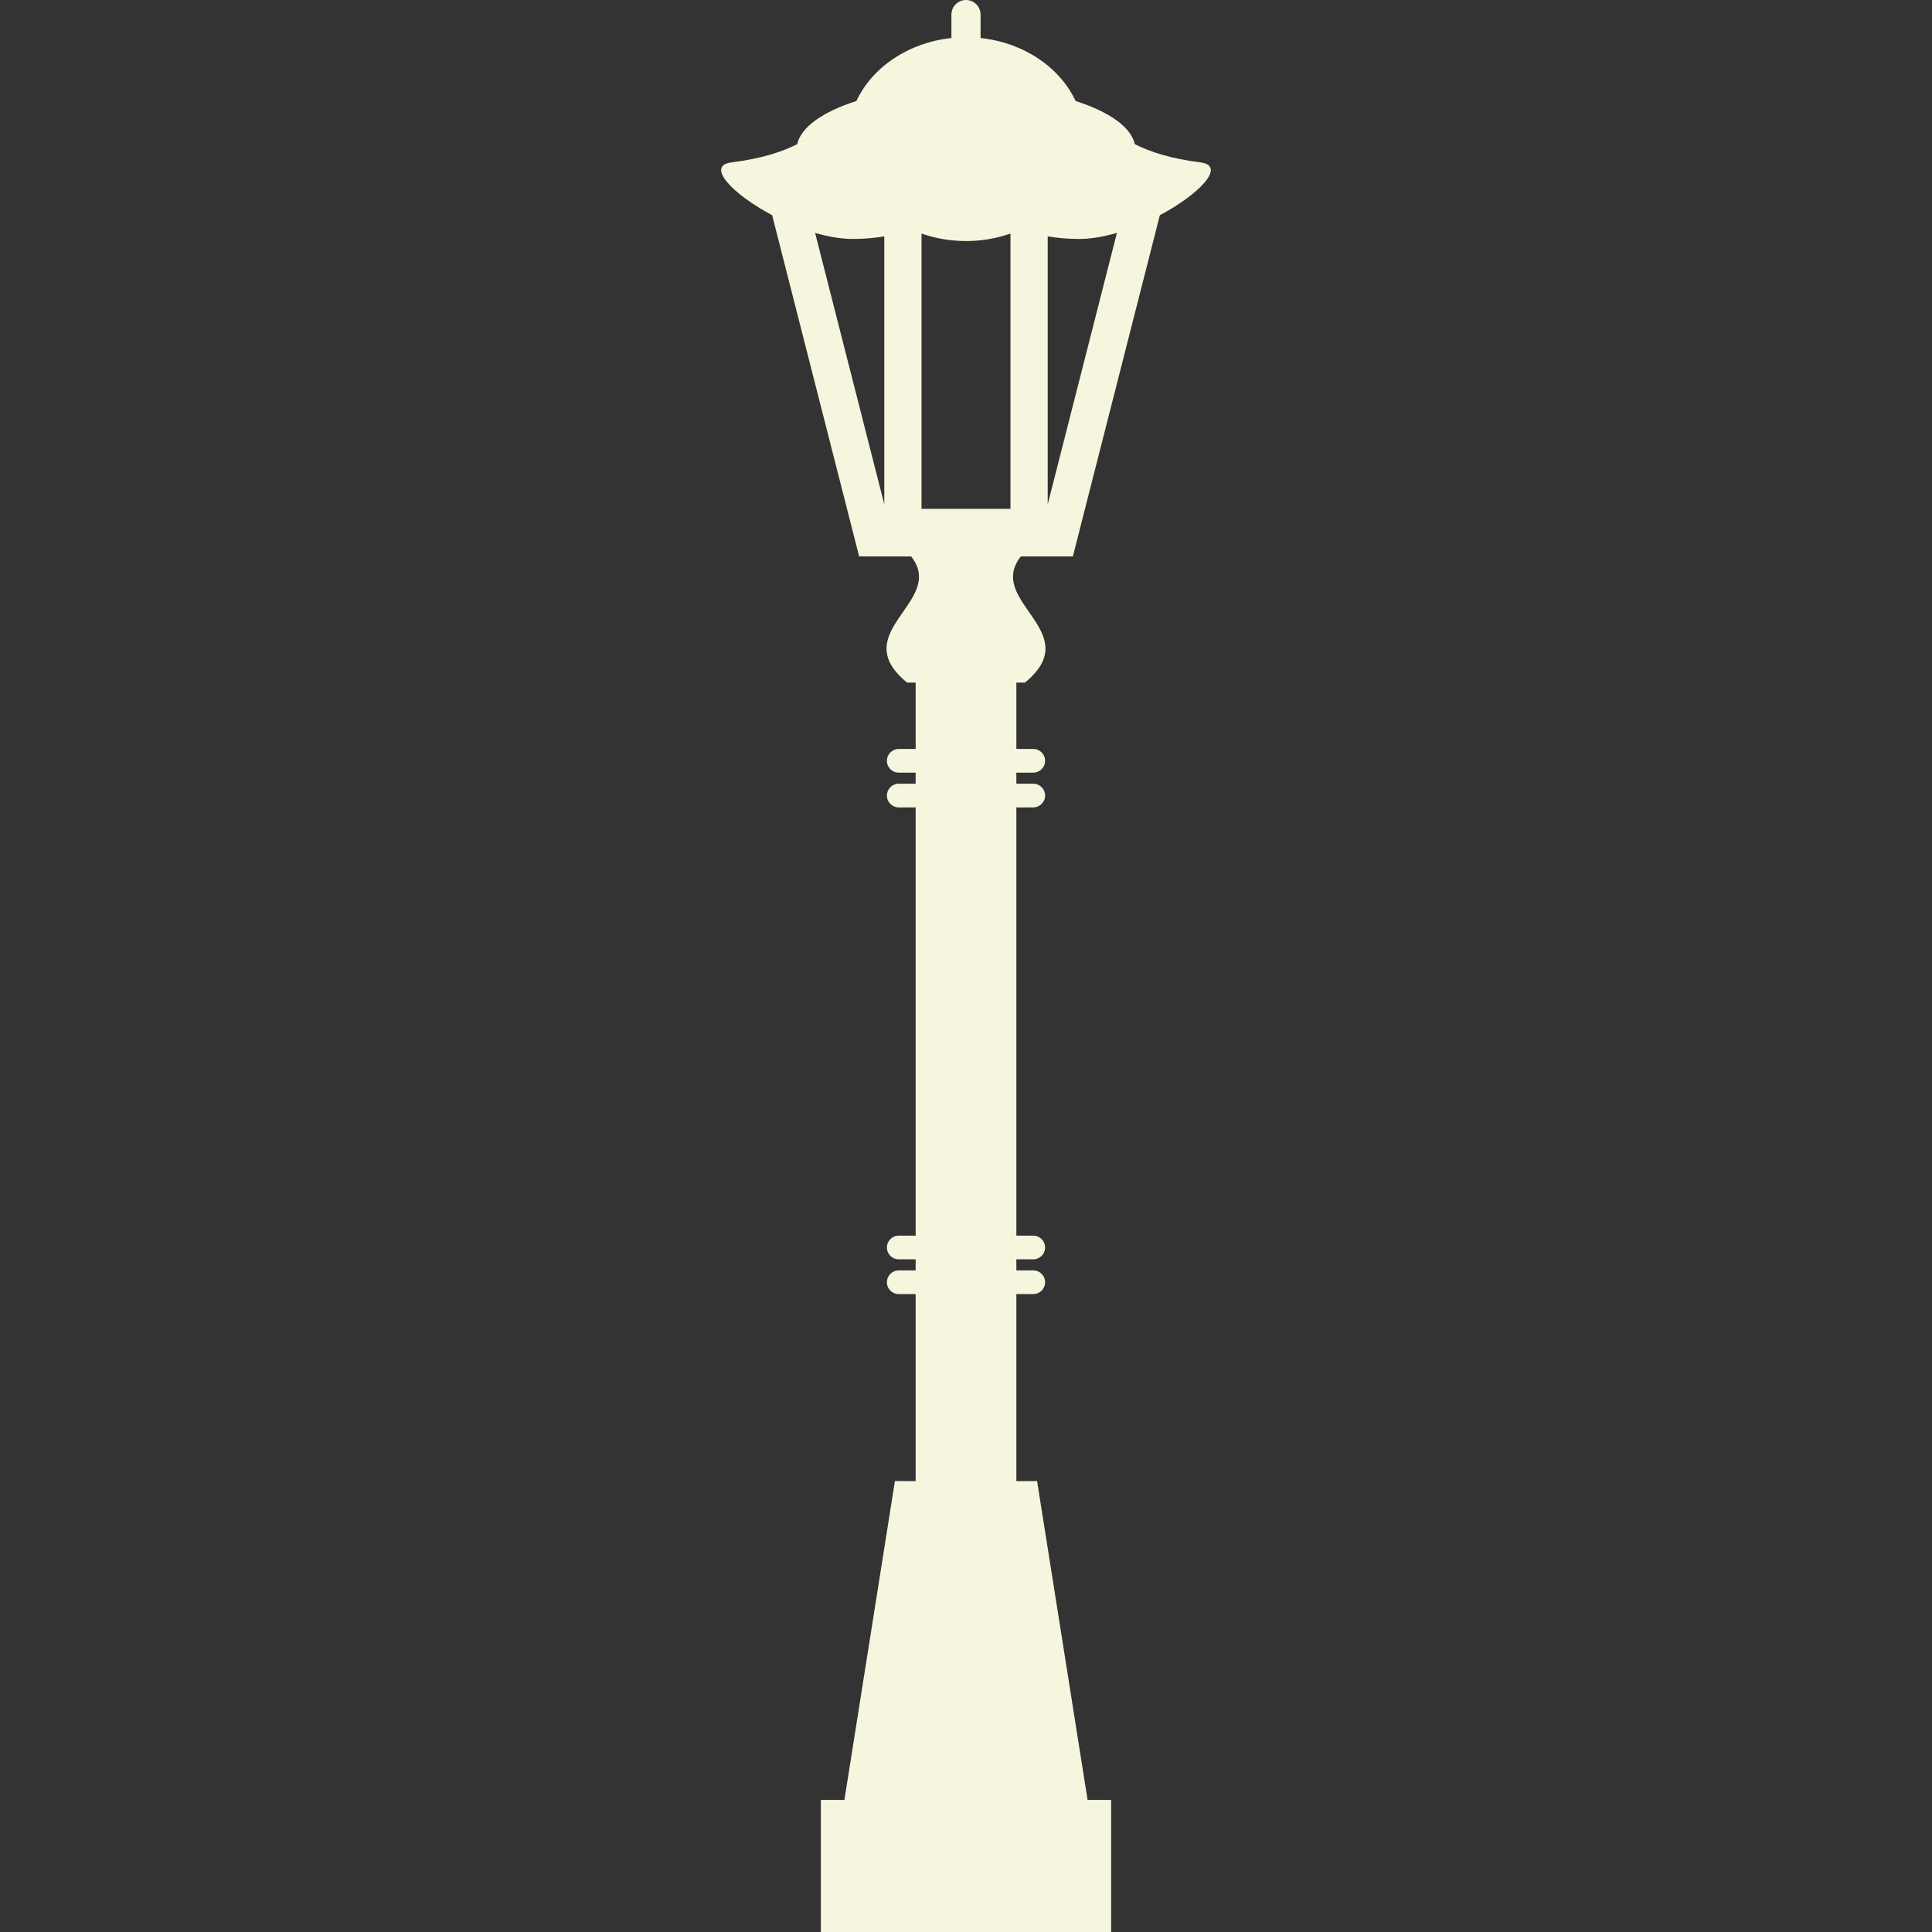 <!DOCTYPE svg PUBLIC "-//W3C//DTD SVG 1.1//EN" "http://www.w3.org/Graphics/SVG/1.1/DTD/svg11.dtd">
<!-- Uploaded to: SVG Repo, www.svgrepo.com, Transformed by: SVG Repo Mixer Tools -->
<svg fill="#F6F6DF" height="800px" width="800px" version="1.1" id="Capa_1" xmlns="http://www.w3.org/2000/svg" xmlns:xlink="http://www.w3.org/1999/xlink" viewBox="0 0 467 467" xml:space="preserve">
<rect x="0" y="0" width="467" height="467" fill="#333333" stroke="none"/>
<g id="SVGRepo_bgCarrier" stroke-width="0"/>
<g id="SVGRepo_tracerCarrier" stroke-linecap="round" stroke-linejoin="round"/>
<g id="SVGRepo_iconCarrier"> <path d="M259.33,134.5l21.025-82.48c9.657-5.132,16.102-11.965,9.858-12.757c-7.349-0.932-12.259-2.563-15.908-4.418 c-0.935-4.169-6.292-7.865-14.309-10.424c-3.811-8.14-12.515-14.118-22.975-15.228v-5.67c0-1.945-1.577-3.523-3.523-3.523 c-1.945,0-3.522,1.577-3.522,3.523v5.67c-10.459,1.109-19.163,7.087-22.974,15.227c-8.017,2.559-13.374,6.254-14.309,10.424 c-3.649,1.855-8.559,3.487-15.909,4.419c-6.244,0.792,0.201,7.625,9.86,12.758l21.025,82.479h12.573 c8.652,10.955-16.007,18.21-0.979,30.5c0.688,0,1.376,0,2.064,0v16.036h-4.081c-1.583,0-2.863,1.284-2.863,2.863 c0,1.581,1.279,2.863,2.863,2.863h4.081v2.677h-4.081c-1.583,0-2.863,1.283-2.863,2.863c0,1.579,1.279,2.863,2.863,2.863h4.081 V298.68h-4.081c-1.583,0-2.863,1.28-2.863,2.859c0,1.583,1.279,2.863,2.863,2.863h4.081v2.68h-4.081 c-1.583,0-2.863,1.281-2.863,2.86c0,1.583,1.279,2.863,2.863,2.863h4.081v45.199L216.318,358 c-4.07,25.689-8.138,51.378-12.207,77.068h-5.693V467h70.164v-31.932h-5.692c-4.069-25.69-8.137-51.379-12.206-77.068l-5.011,0.025 v-45.22h4.083c1.581,0,2.862-1.28,2.862-2.863c0-1.579-1.281-2.86-2.862-2.86h-4.083v-2.68h4.083c1.581,0,2.862-1.28,2.862-2.863 c0-1.58-1.281-2.859-2.862-2.859h-4.083V195.165h4.083c1.581,0,2.862-1.284,2.862-2.863c0-1.581-1.281-2.863-2.862-2.863h-4.083 v-2.677h4.083c1.581,0,2.862-1.282,2.862-2.863c0-1.58-1.281-2.863-2.862-2.863h-4.083V165c0.688,0,1.376,0,2.064,0 c15.026-12.289-9.629-19.545-0.978-30.5H259.33z M222.75,56.453c3.319,1.163,6.946,1.81,10.75,1.81s7.431-0.646,10.75-1.81V123 h-21.5V56.453z M253.25,121.916V57.134c2.421,0.406,4.963,0.626,7.587,0.626c2.898,0,6.022-0.556,9.141-1.466L253.25,121.916z M197.024,56.295c3.118,0.909,6.242,1.465,9.14,1.465c2.624,0,5.166-0.22,7.587-0.626v64.778L197.024,56.295z"/> </g>
</svg>